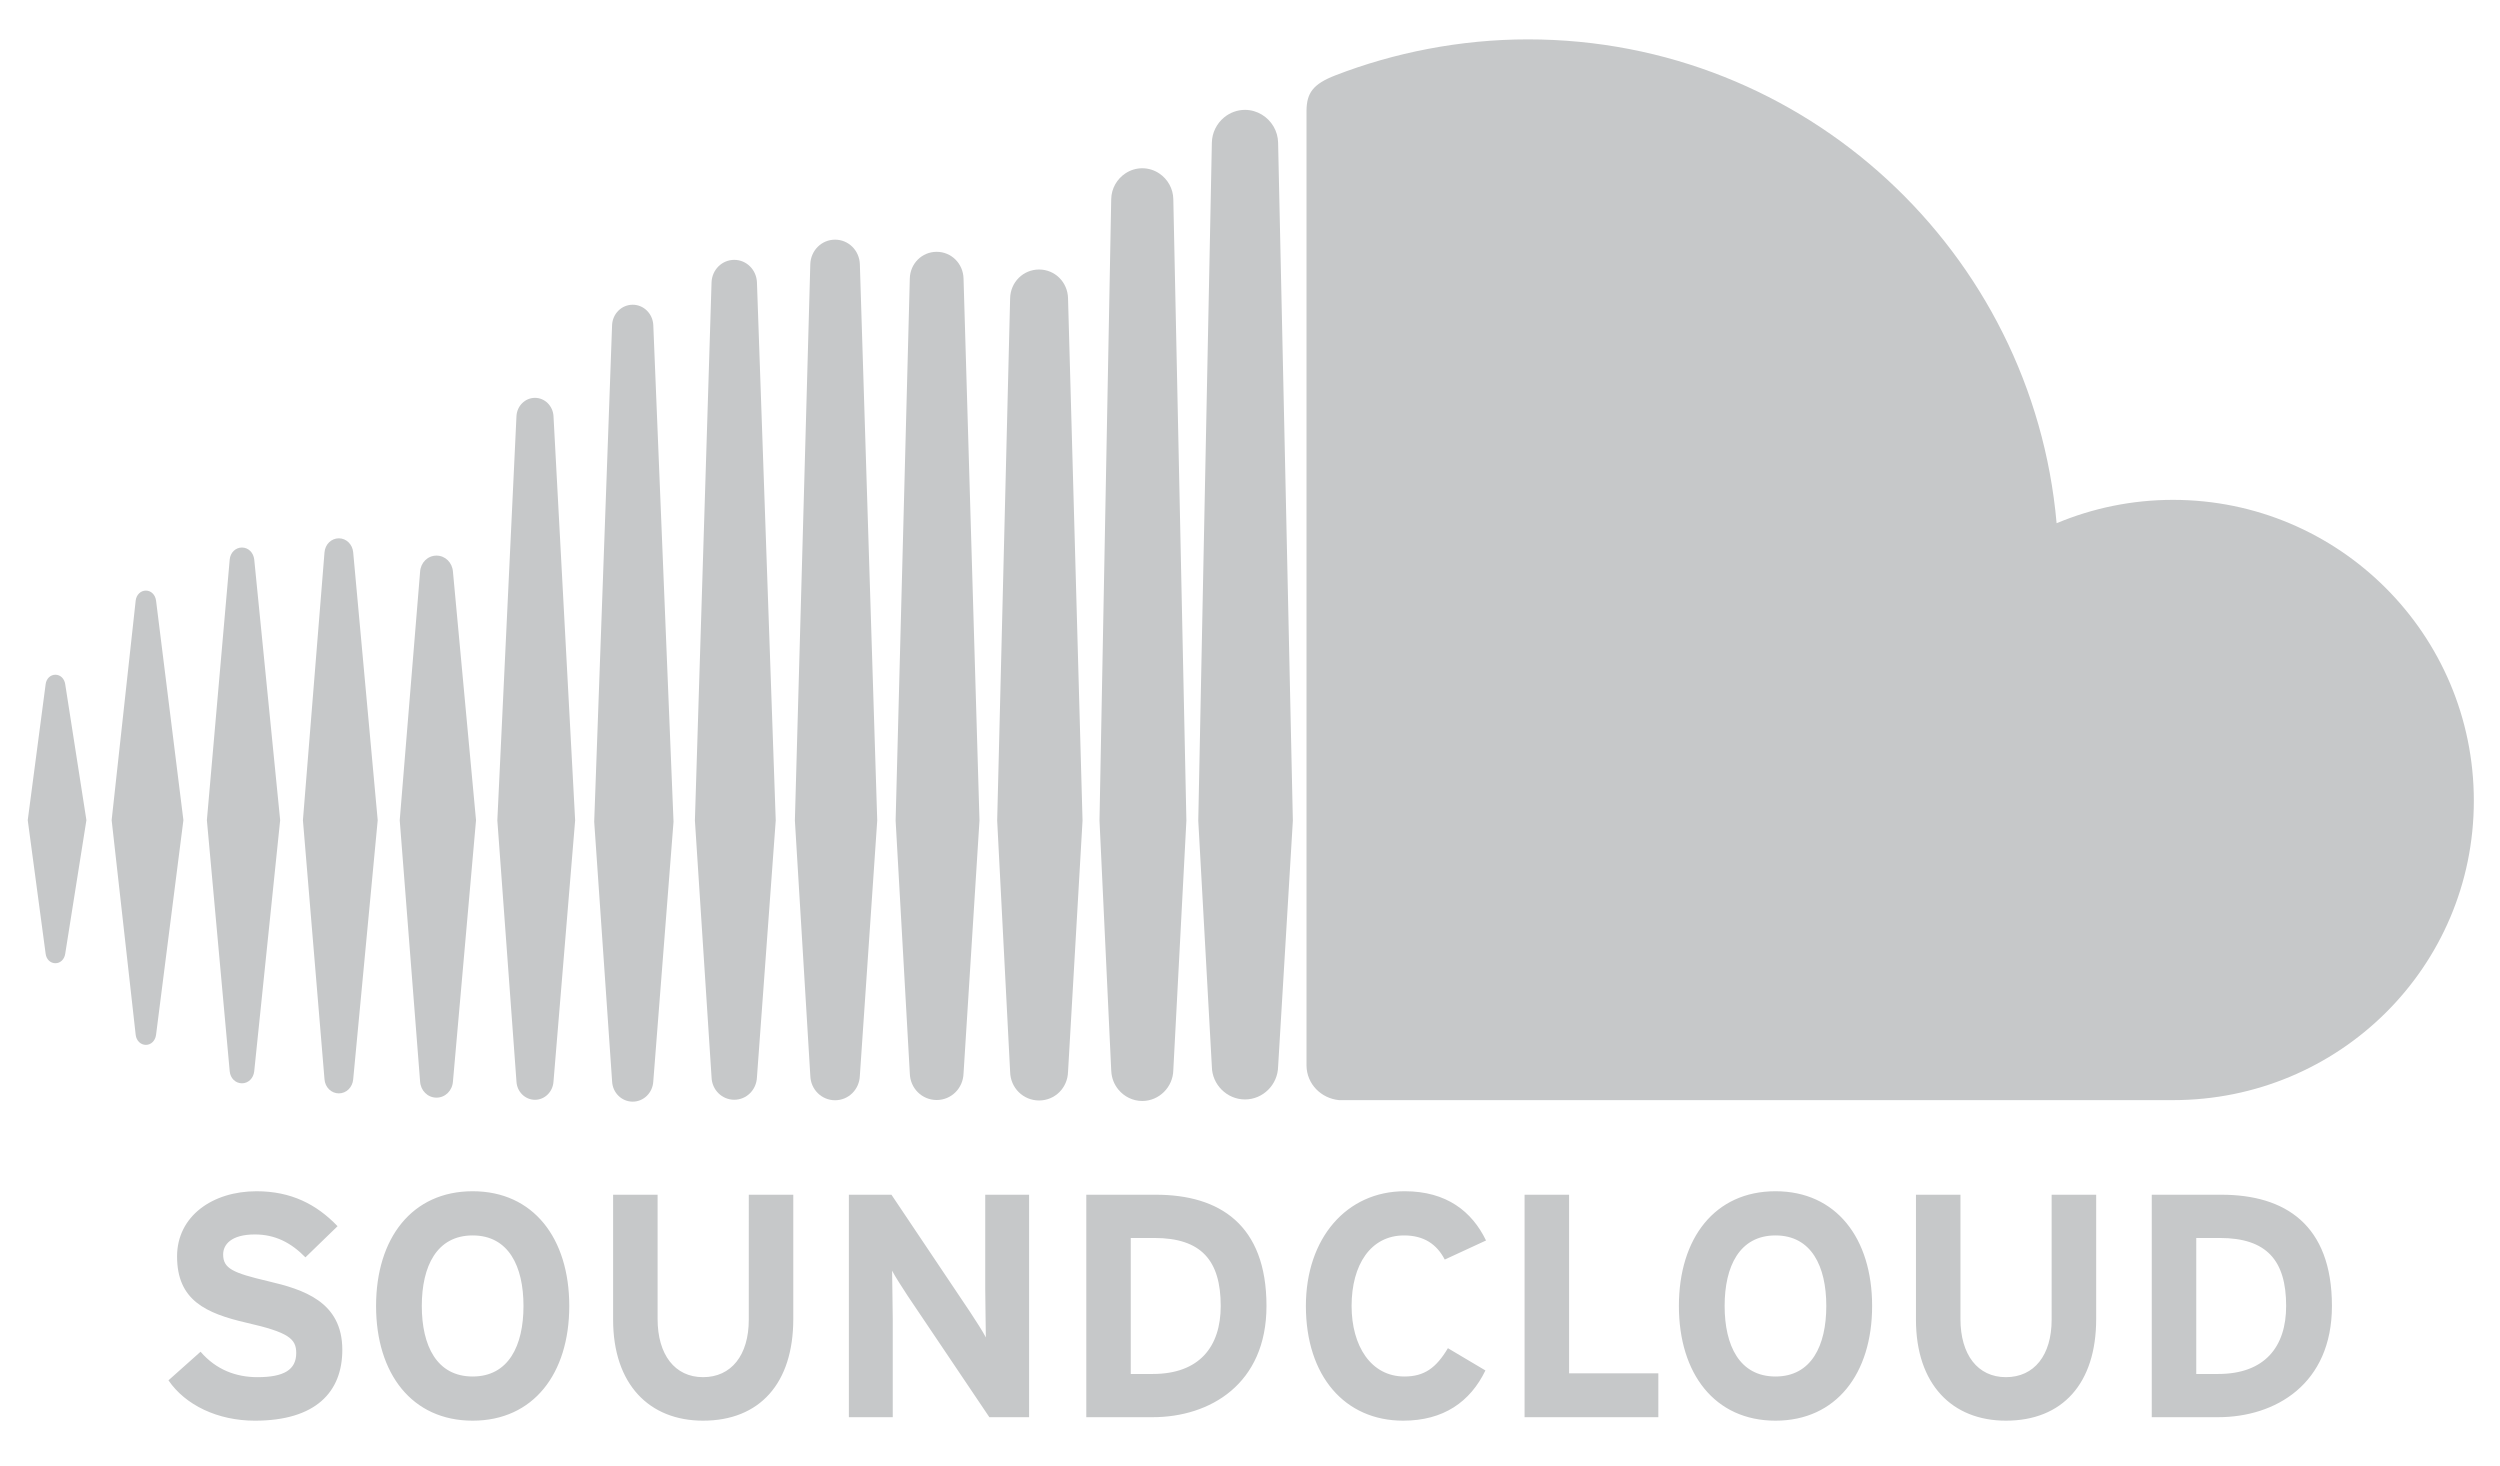 <?xml version="1.0" encoding="utf-8"?>
<!-- Generator: Adobe Illustrator 16.0.4, SVG Export Plug-In . SVG Version: 6.00 Build 0)  -->
<!DOCTYPE svg PUBLIC "-//W3C//DTD SVG 1.1//EN" "http://www.w3.org/Graphics/SVG/1.1/DTD/svg11.dtd">
<svg version="1.1" id="Layer_1" xmlns="http://www.w3.org/2000/svg" xmlns:xlink="http://www.w3.org/1999/xlink" x="0px" y="0px"
	 width="445px" height="261px" viewBox="0 0 445 261" enable-background="new 0 0 445 261" xml:space="preserve">
<g>
	<g>
		<path fill="#C6C8C9" d="M25.966,105.126c-0.925,0-1.687,0.74-1.811,1.76c0,0.004-4.281,39.1-4.281,39.1l4.281,38.237
			c0.124,1.023,0.886,1.765,1.811,1.765c0.918,0,1.66-0.724,1.807-1.756l4.873-38.246l-4.871-39.102
			C27.626,105.846,26.884,105.126,25.966,105.126z"/>
		<path fill="#C6C8C9" d="M9.868,120.102c-0.908,0-1.626,0.702-1.746,1.703l-3.184,24.181l3.184,23.769c0.12,1,0.838,1.7,1.746,1.7
			c0.883,0,1.598-0.694,1.742-1.691l3.771-23.777l-3.771-24.19C11.468,120.799,10.751,120.102,9.868,120.102z"/>
		<path fill="#C6C8C9" d="M43.071,97.46c-1.15,0-2.068,0.898-2.184,2.137c0,0.003-4.062,46.393-4.062,46.393l4.062,44.698
			c0.115,1.244,1.033,2.14,2.184,2.14c1.129,0,2.045-0.896,2.179-2.131l4.618-44.707l-4.615-46.395
			C45.116,98.356,44.2,97.46,43.071,97.46z"/>
		<path fill="#C6C8C9" d="M60.317,95.82c-1.35,0-2.449,1.08-2.557,2.511L53.92,146l3.841,46.116
			c0.107,1.426,1.207,2.505,2.557,2.505c1.332,0,2.43-1.079,2.551-2.505L67.231,146l-4.363-47.678
			C62.747,96.897,61.649,95.82,60.317,95.82z"/>
		<polygon fill="#C6C8C9" points="80.626,192.495 80.625,192.498 80.625,192.504 		"/>
		<path fill="#C6C8C9" d="M80.625,101.767c-0.112-1.63-1.37-2.869-2.925-2.869c-1.569,0-2.826,1.241-2.924,2.888l-3.625,44.218
			l3.625,46.496c0.098,1.637,1.354,2.88,2.924,2.88c1.554,0,2.811-1.241,2.925-2.882l4.107-46.494L80.625,101.767z"/>
		<path fill="#C6C8C9" d="M95.228,70.817c-1.759,0-3.208,1.434-3.297,3.263c0,0.002-3.404,71.943-3.404,71.943l3.404,46.491
			c0.089,1.814,1.538,3.25,3.297,3.25c1.744,0,3.191-1.436,3.295-3.26v0.014l3.852-46.495l-3.852-71.946
			C98.419,72.248,96.972,70.817,95.228,70.817z"/>
		<path fill="#C6C8C9" d="M112.622,54.243c-1.975,0-3.586,1.596-3.672,3.635c0,0.005-3.182,88.395-3.182,88.395l3.186,46.204
			c0.082,2.021,1.693,3.617,3.668,3.617c1.961,0,3.572-1.596,3.666-3.635l-0.002,0.026l3.602-46.213l-3.6-88.395
			C116.194,55.838,114.583,54.243,112.622,54.243z"/>
		<path fill="#C6C8C9" d="M130.697,46.256c-2.189,0-3.964,1.764-4.042,4.013c0,0.002-2.963,95.772-2.963,95.772l2.965,45.727
			c0.076,2.228,1.851,3.987,4.04,3.987c2.177,0,3.95-1.755,4.04-4.005l-0.002,0.027l3.346-45.736l-3.344-95.774
			C134.647,48.017,132.874,46.256,130.697,46.256z"/>
		<path fill="#C6C8C9" d="M153.054,47.045c-0.078-2.46-2.014-4.385-4.41-4.385c-2.404,0-4.342,1.927-4.412,4.388l-2.744,98.998
			l2.746,45.443c0.068,2.433,2.006,4.356,4.41,4.356c2.396,0,4.33-1.923,4.41-4.376l3.092-45.42L153.054,47.045z"/>
		<polygon fill="#C6C8C9" points="153.054,191.466 153.053,191.47 153.052,191.492 		"/>
		<path fill="#C6C8C9" d="M166.73,44.823c-2.622,0-4.724,2.09-4.785,4.758l-2.524,96.474l2.527,45.009
			c0.059,2.643,2.16,4.738,4.782,4.738c2.611,0,4.71-2.096,4.781-4.761v0.031l2.838-45.018l-2.838-96.479
			C171.44,46.911,169.342,44.823,166.73,44.823z"/>
		<path fill="#C6C8C9" d="M184.957,47.974c-2.835,0-5.101,2.257-5.155,5.135l-2.304,92.951l2.306,44.726
			c0.053,2.849,2.318,5.099,5.153,5.099c2.827,0,5.091-2.25,5.153-5.131v0.037l2.582-44.727L190.11,53.1
			C190.048,50.229,187.784,47.974,184.957,47.974z"/>
		<path fill="#C6C8C9" d="M206.376,30.892c-0.878-0.595-1.929-0.942-3.053-0.942c-1.093,0-2.114,0.332-2.977,0.896
			c-1.504,0.984-2.519,2.683-2.549,4.612l-0.02,1.043l-2.066,109.536c0,0.066,2.086,44.464,2.086,44.464
			c0.001,0.064,0.009,0.127,0.013,0.189c0.062,1.241,0.533,2.383,1.286,3.285c1.018,1.218,2.54,2,4.227,2
			c1.498,0,2.867-0.617,3.867-1.614c1-0.995,1.631-2.369,1.66-3.885l0.23-4.396l2.097-40.01l-2.327-110.618
			C208.817,33.558,207.837,31.882,206.376,30.892z"/>
		<polygon fill="#C6C8C9" points="208.849,190.505 208.85,190.492 208.849,190.507 208.85,190.484 208.851,190.474 208.85,190.477 
			208.85,190.492 		"/>
		<path fill="#C6C8C9" d="M224.611,20.404c-0.882-0.534-1.907-0.847-3-0.847c-1.406,0-2.703,0.505-3.721,1.346
			c-1.309,1.08-2.156,2.713-2.18,4.536l-0.012,0.607l-2.406,120.036l1.227,22.19l1.192,21.594c0.042,3.196,2.687,5.835,5.9,5.835
			c3.203,0,5.848-2.639,5.893-5.882v0.051v0.001l2.625-43.789v-0.001L227.504,25.43C227.475,23.299,226.313,21.433,224.611,20.404z"
			/>
		<path fill="#C6C8C9" d="M386.791,88.976c-7.338,0-14.34,1.488-20.715,4.158c-4.262-48.262-44.734-86.125-94.105-86.125
			c-12.082,0-23.857,2.375-34.26,6.399c-4.043,1.566-5.115,3.171-5.154,6.297c0,0.002,0,169.973,0,169.973
			c0.043,3.277,2.586,5.825,5.785,6.145c0.137,0.015,148.449,0,148.449,0c29.576,0,53.551-23.709,53.551-53.29
			C440.342,112.953,416.367,88.976,386.791,88.976z"/>
	</g>
	<path fill="#C6C8C9" d="M47.696,228.047c-6.281-1.476-7.975-2.265-7.975-4.752c0-1.75,1.412-3.563,5.653-3.563
		c3.622,0,6.451,1.476,8.994,4.075l5.718-5.545c-3.737-3.897-8.261-6.221-14.426-6.221c-7.809,0-14.141,4.415-14.141,11.602
		c0,7.8,5.091,10.122,12.387,11.812c7.467,1.699,8.824,2.837,8.824,5.38c0,2.999-2.211,4.3-6.904,4.3
		c-3.789,0-7.348-1.301-10.125-4.529l-5.713,5.092c2.999,4.412,8.771,7.183,15.386,7.183c10.804,0,15.558-5.087,15.558-12.612
		C60.933,231.667,53.977,229.52,47.696,228.047z M84.134,212.041c-10.803,0-17.194,8.367-17.194,20.422s6.392,20.417,17.194,20.417
		c10.8,0,17.195-8.362,17.195-20.417S94.934,212.041,84.134,212.041z M84.134,245.018c-6.395,0-9.054-5.484-9.054-12.555
		c0-7.074,2.659-12.556,9.054-12.556c6.393,0,9.047,5.481,9.047,12.556C93.181,239.533,90.526,245.018,84.134,245.018z
		 M133.284,234.895c0,6.333-3.11,10.24-8.141,10.24c-5.035,0-8.091-4.018-8.091-10.35v-22.124h-7.919v22.233
		c0,11.538,6.451,17.985,16.01,17.985c10.064,0,16.06-6.623,16.06-18.095v-22.124h-7.919V234.895z M175.372,229.408
		c0,2.205,0.11,7.183,0.11,8.657c-0.507-1.019-1.81-3.005-2.769-4.476l-14.034-20.929h-7.578v39.599h7.809v-17.424
		c0-2.205-0.116-7.182-0.116-8.654c0.514,1.017,1.814,2.996,2.77,4.473l14.541,21.605h7.075v-39.599h-7.808V229.408z
		 M205.742,212.661H193.36v39.599h11.819c10.181,0,20.255-5.886,20.255-19.797C225.435,217.978,217.058,212.661,205.742,212.661z
		 M205.18,244.567h-3.905v-24.208h4.191c8.371,0,11.822,4.008,11.822,12.104C217.288,239.705,213.495,244.567,205.18,244.567z
		 M249.925,219.907c3.562,0,5.828,1.583,7.241,4.295l7.347-3.396c-2.486-5.146-7.01-8.766-14.477-8.766
		c-10.347,0-17.587,8.367-17.587,20.422c0,12.498,6.946,20.417,17.306,20.417c7.186,0,11.935-3.337,14.651-8.939l-6.677-3.963
		c-2.091,3.511-4.187,5.04-7.749,5.04c-5.943,0-9.396-5.434-9.396-12.555C240.584,225.112,243.99,219.907,249.925,219.907z
		 M279.298,212.661h-7.924v39.599h23.81v-7.807h-15.886V212.661z M316.04,212.041c-10.809,0-17.196,8.367-17.196,20.422
		s6.388,20.417,17.196,20.417c10.802,0,17.198-8.362,17.198-20.417S326.842,212.041,316.04,212.041z M316.04,245.018
		c-6.396,0-9.055-5.484-9.055-12.555c0-7.074,2.658-12.556,9.055-12.556c6.387,0,9.041,5.481,9.041,12.556
		C325.081,239.533,322.427,245.018,316.04,245.018z M365.193,234.895c0,6.333-3.102,10.24-8.138,10.24
		c-5.039,0-8.094-4.018-8.094-10.35v-22.124h-7.92v22.233c0,11.538,6.452,17.985,16.014,17.985c10.065,0,16.065-6.623,16.065-18.095
		v-22.124h-7.928V234.895z M395.405,212.661h-12.391v39.599h11.815c10.198,0,20.255-5.886,20.255-19.797
		C415.085,217.978,406.722,212.661,395.405,212.661z M394.83,244.567h-3.896v-24.208h4.186c8.363,0,11.815,4.008,11.815,12.104
		C406.936,239.705,403.151,244.567,394.83,244.567z"/>
</g>
</svg>
